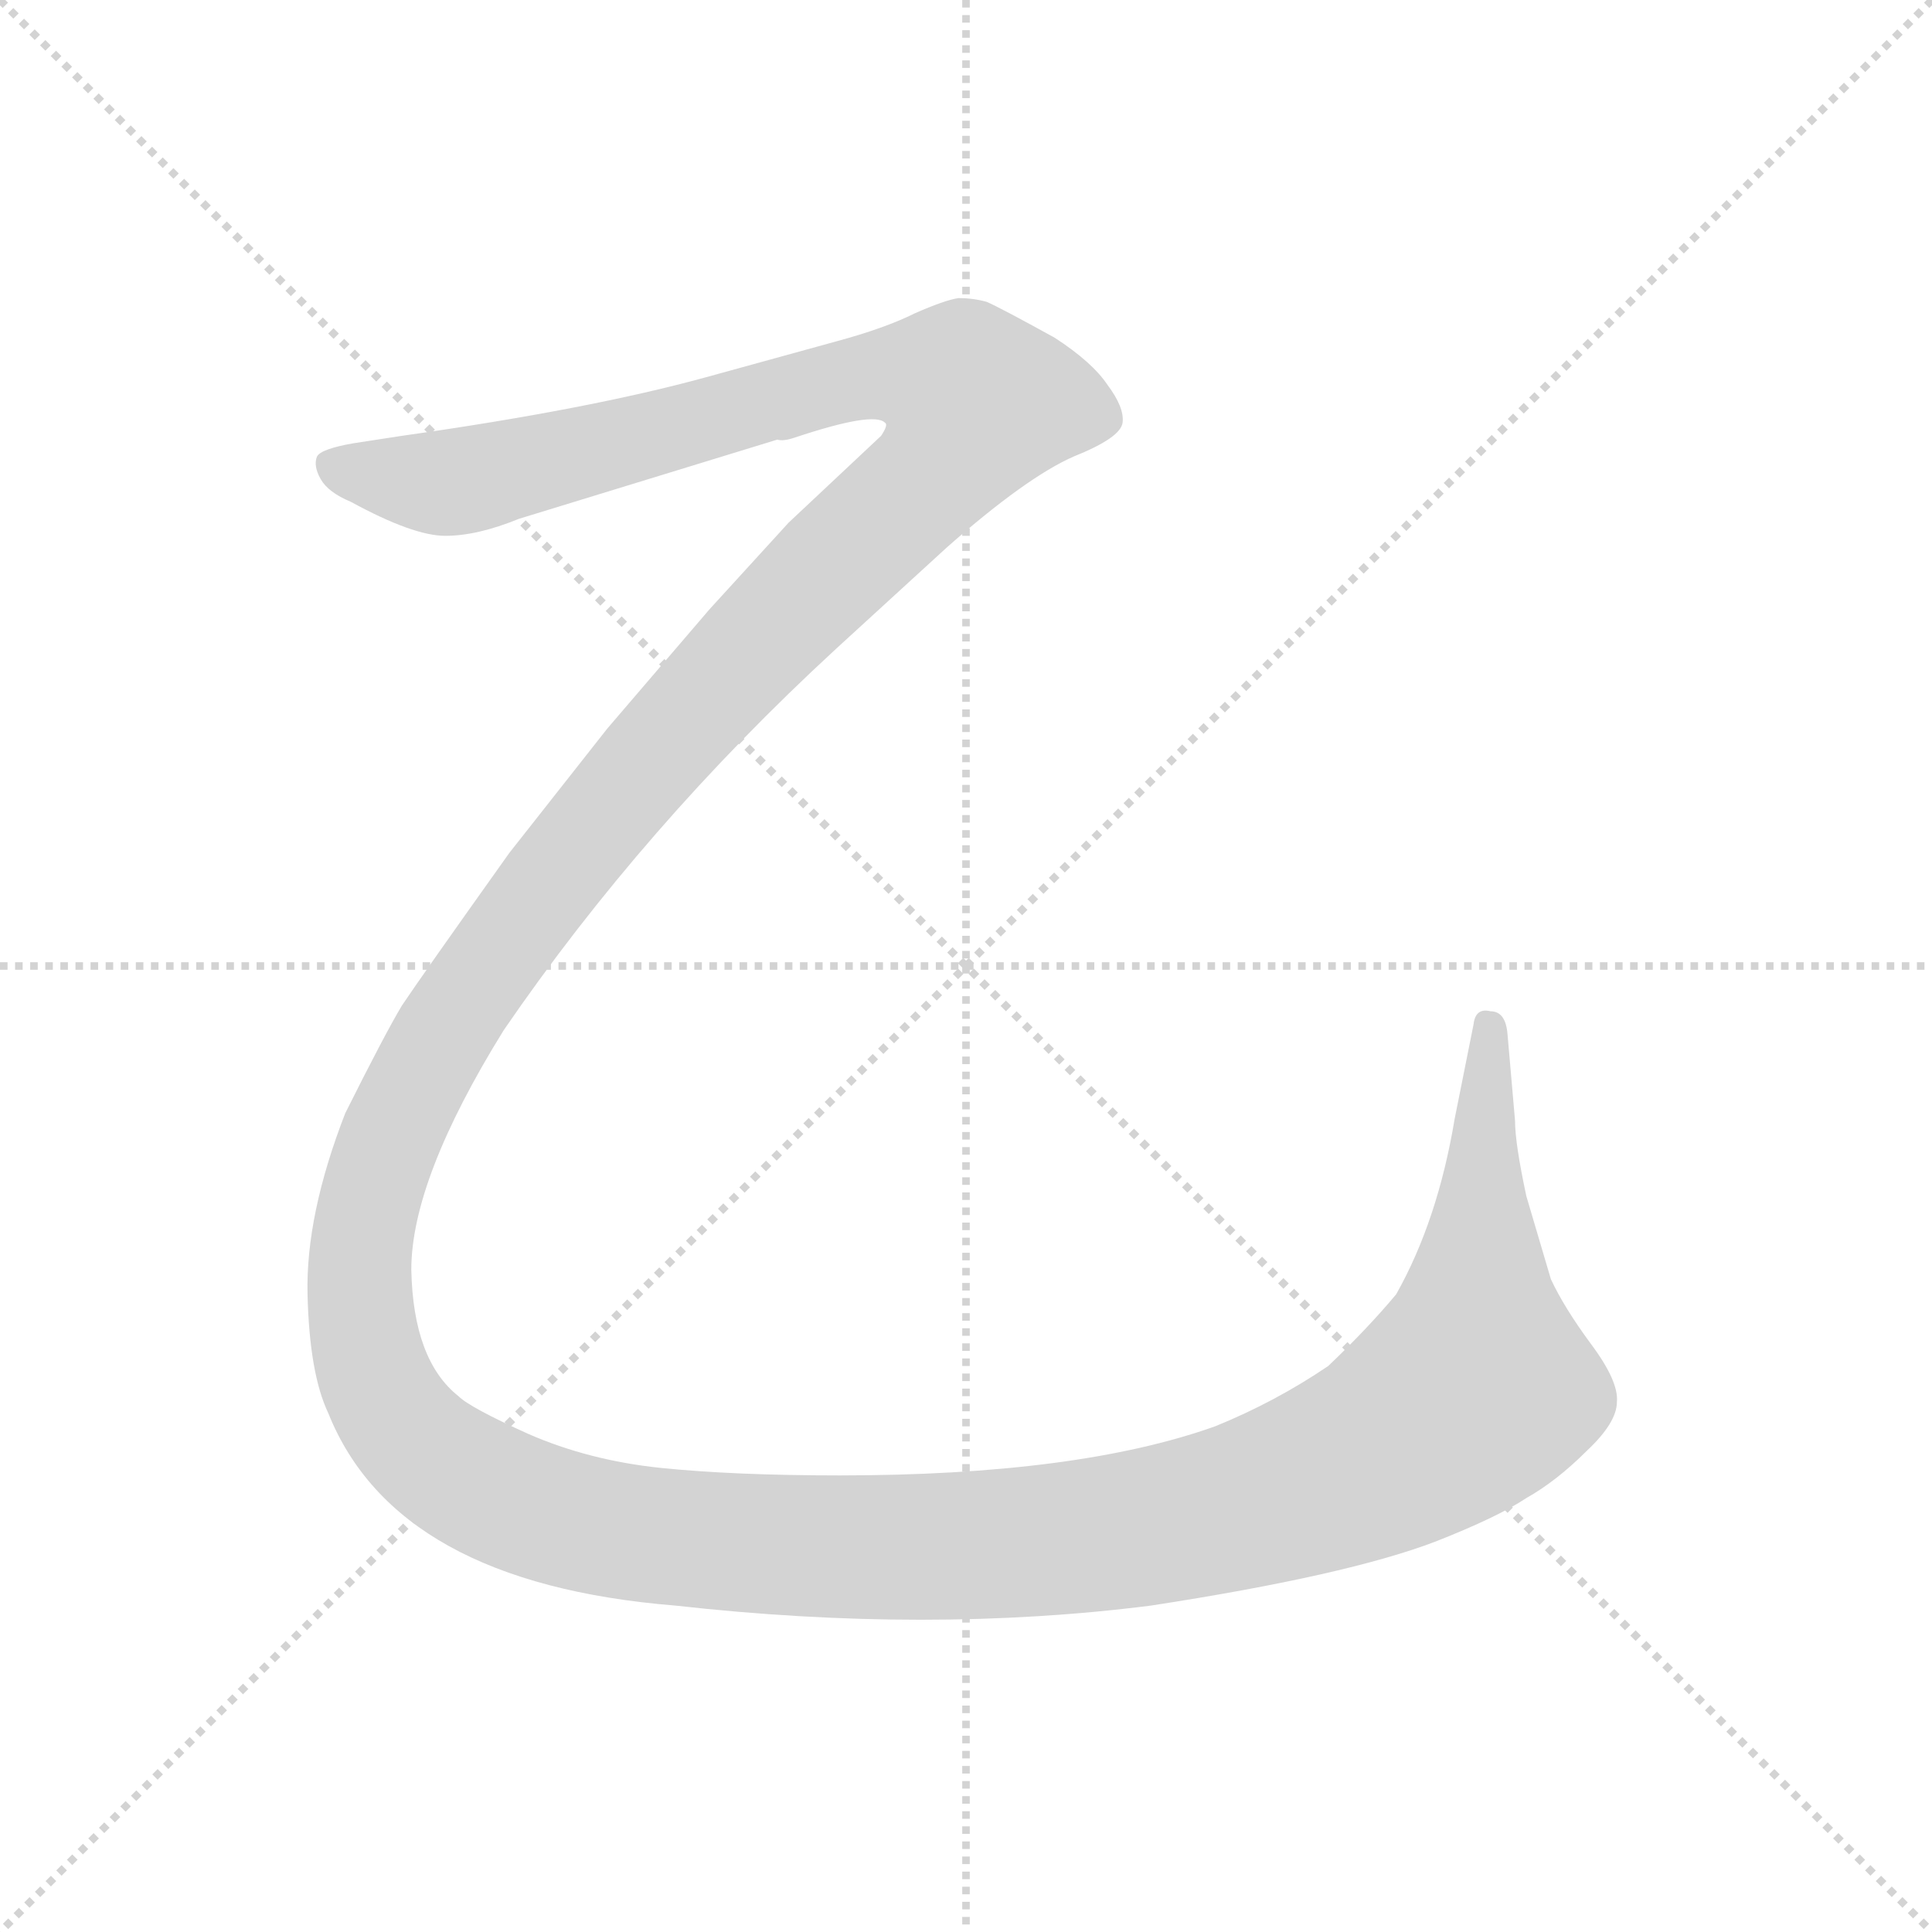 <svg xmlns="http://www.w3.org/2000/svg" version="1.1" viewBox="0 0 1024 1024">
  <g stroke="lightgray" stroke-dasharray="1,1" stroke-width="1" transform="scale(4, 4)">
    <line x1="0" y1="0" x2="256" y2="256" />
    <line x1="256" y1="0" x2="0" y2="256" />
    <line x1="128" y1="0" x2="128" y2="256" />
    <line x1="0" y1="128" x2="256" y2="128" />
  </g>
  <g transform="scale(1.0, -1.0) translate(0.0, -794.00)">
    <style type="text/css">
      
        @keyframes keyframes0 {
          from {
            stroke: blue;
            stroke-dashoffset: 2064;
            stroke-width: 128;
          }
          87% {
            animation-timing-function: step-end;
            stroke: blue;
            stroke-dashoffset: 0;
            stroke-width: 128;
          }
          to {
            stroke: black;
            stroke-width: 1024;
          }
        }
        #make-me-a-hanzi-animation-0 {
          animation: keyframes0 1.93s both;
          animation-delay: 0s;
          animation-timing-function: linear;
        }
      
    </style>
    
      <path d="M 781 251 L 771 201 Q 762 147 740 108 Q 725 90 704 70 Q 676 51 644 38 Q 571 12 445 12 Q 389 12 350 16 Q 312 20 280 34 Q 249 48 243 54 Q 219 73 218 121 Q 218 169 267 248 Q 341 356 443 450 L 502 504 Q 544 541 569 552 Q 594 562 595 570 Q 596 578 587 590 Q 579 602 559 615 Q 530 631 523 634 Q 516 636 508 636 Q 501 635 485 628 Q 469 620 443 613 L 374 594 Q 312 577 213 563 L 187 559 Q 170 556 168 552 Q 166 547 170 540 Q 174 533 186 528 Q 219 510 236 510 Q 253 510 275 519 L 412 561 Q 415 560 421 562 Q 463 576 469 570 Q 471 569 467 563 L 418 517 L 376 471 L 322 408 L 270 342 Q 223 276 213 261 Q 204 246 183 204 Q 162 150 163 108 Q 164 66 174 45 Q 210 -45 358 -57 Q 492 -72 610 -57 Q 714 -41 761 -23 Q 794 -10 809 0 Q 825 9 841 25 Q 857 40 857 51 Q 858 62 843 82 Q 829 101 822 116 L 809 160 Q 803 188 803 200 L 799 246 Q 798 258 790 258 Q 782 260 781 251 Z" fill="lightgray" />
    
    
      <clipPath id="make-me-a-hanzi-clip-0">
        <path d="M 781 251 L 771 201 Q 762 147 740 108 Q 725 90 704 70 Q 676 51 644 38 Q 571 12 445 12 Q 389 12 350 16 Q 312 20 280 34 Q 249 48 243 54 Q 219 73 218 121 Q 218 169 267 248 Q 341 356 443 450 L 502 504 Q 544 541 569 552 Q 594 562 595 570 Q 596 578 587 590 Q 579 602 559 615 Q 530 631 523 634 Q 516 636 508 636 Q 501 635 485 628 Q 469 620 443 613 L 374 594 Q 312 577 213 563 L 187 559 Q 170 556 168 552 Q 166 547 170 540 Q 174 533 186 528 Q 219 510 236 510 Q 253 510 275 519 L 412 561 Q 415 560 421 562 Q 463 576 469 570 Q 471 569 467 563 L 418 517 L 376 471 L 322 408 L 270 342 Q 223 276 213 261 Q 204 246 183 204 Q 162 150 163 108 Q 164 66 174 45 Q 210 -45 358 -57 Q 492 -72 610 -57 Q 714 -41 761 -23 Q 794 -10 809 0 Q 825 9 841 25 Q 857 40 857 51 Q 858 62 843 82 Q 829 101 822 116 L 809 160 Q 803 188 803 200 L 799 246 Q 798 258 790 258 Q 782 260 781 251 Z" />
      </clipPath>
      <path clip-path="url(#make-me-a-hanzi-clip-0)" d="M 175 547 L 248 540 L 475 596 L 510 589 L 518 579 L 500 548 L 375 426 L 312 353 L 246 264 L 210 200 L 191 136 L 193 83 L 210 42 L 250 8 L 333 -19 L 496 -26 L 614 -15 L 720 18 L 782 58 L 790 249" fill="none" id="make-me-a-hanzi-animation-0" stroke-dasharray="1936 3872" stroke-linecap="round" />
    
  </g>
</svg>
